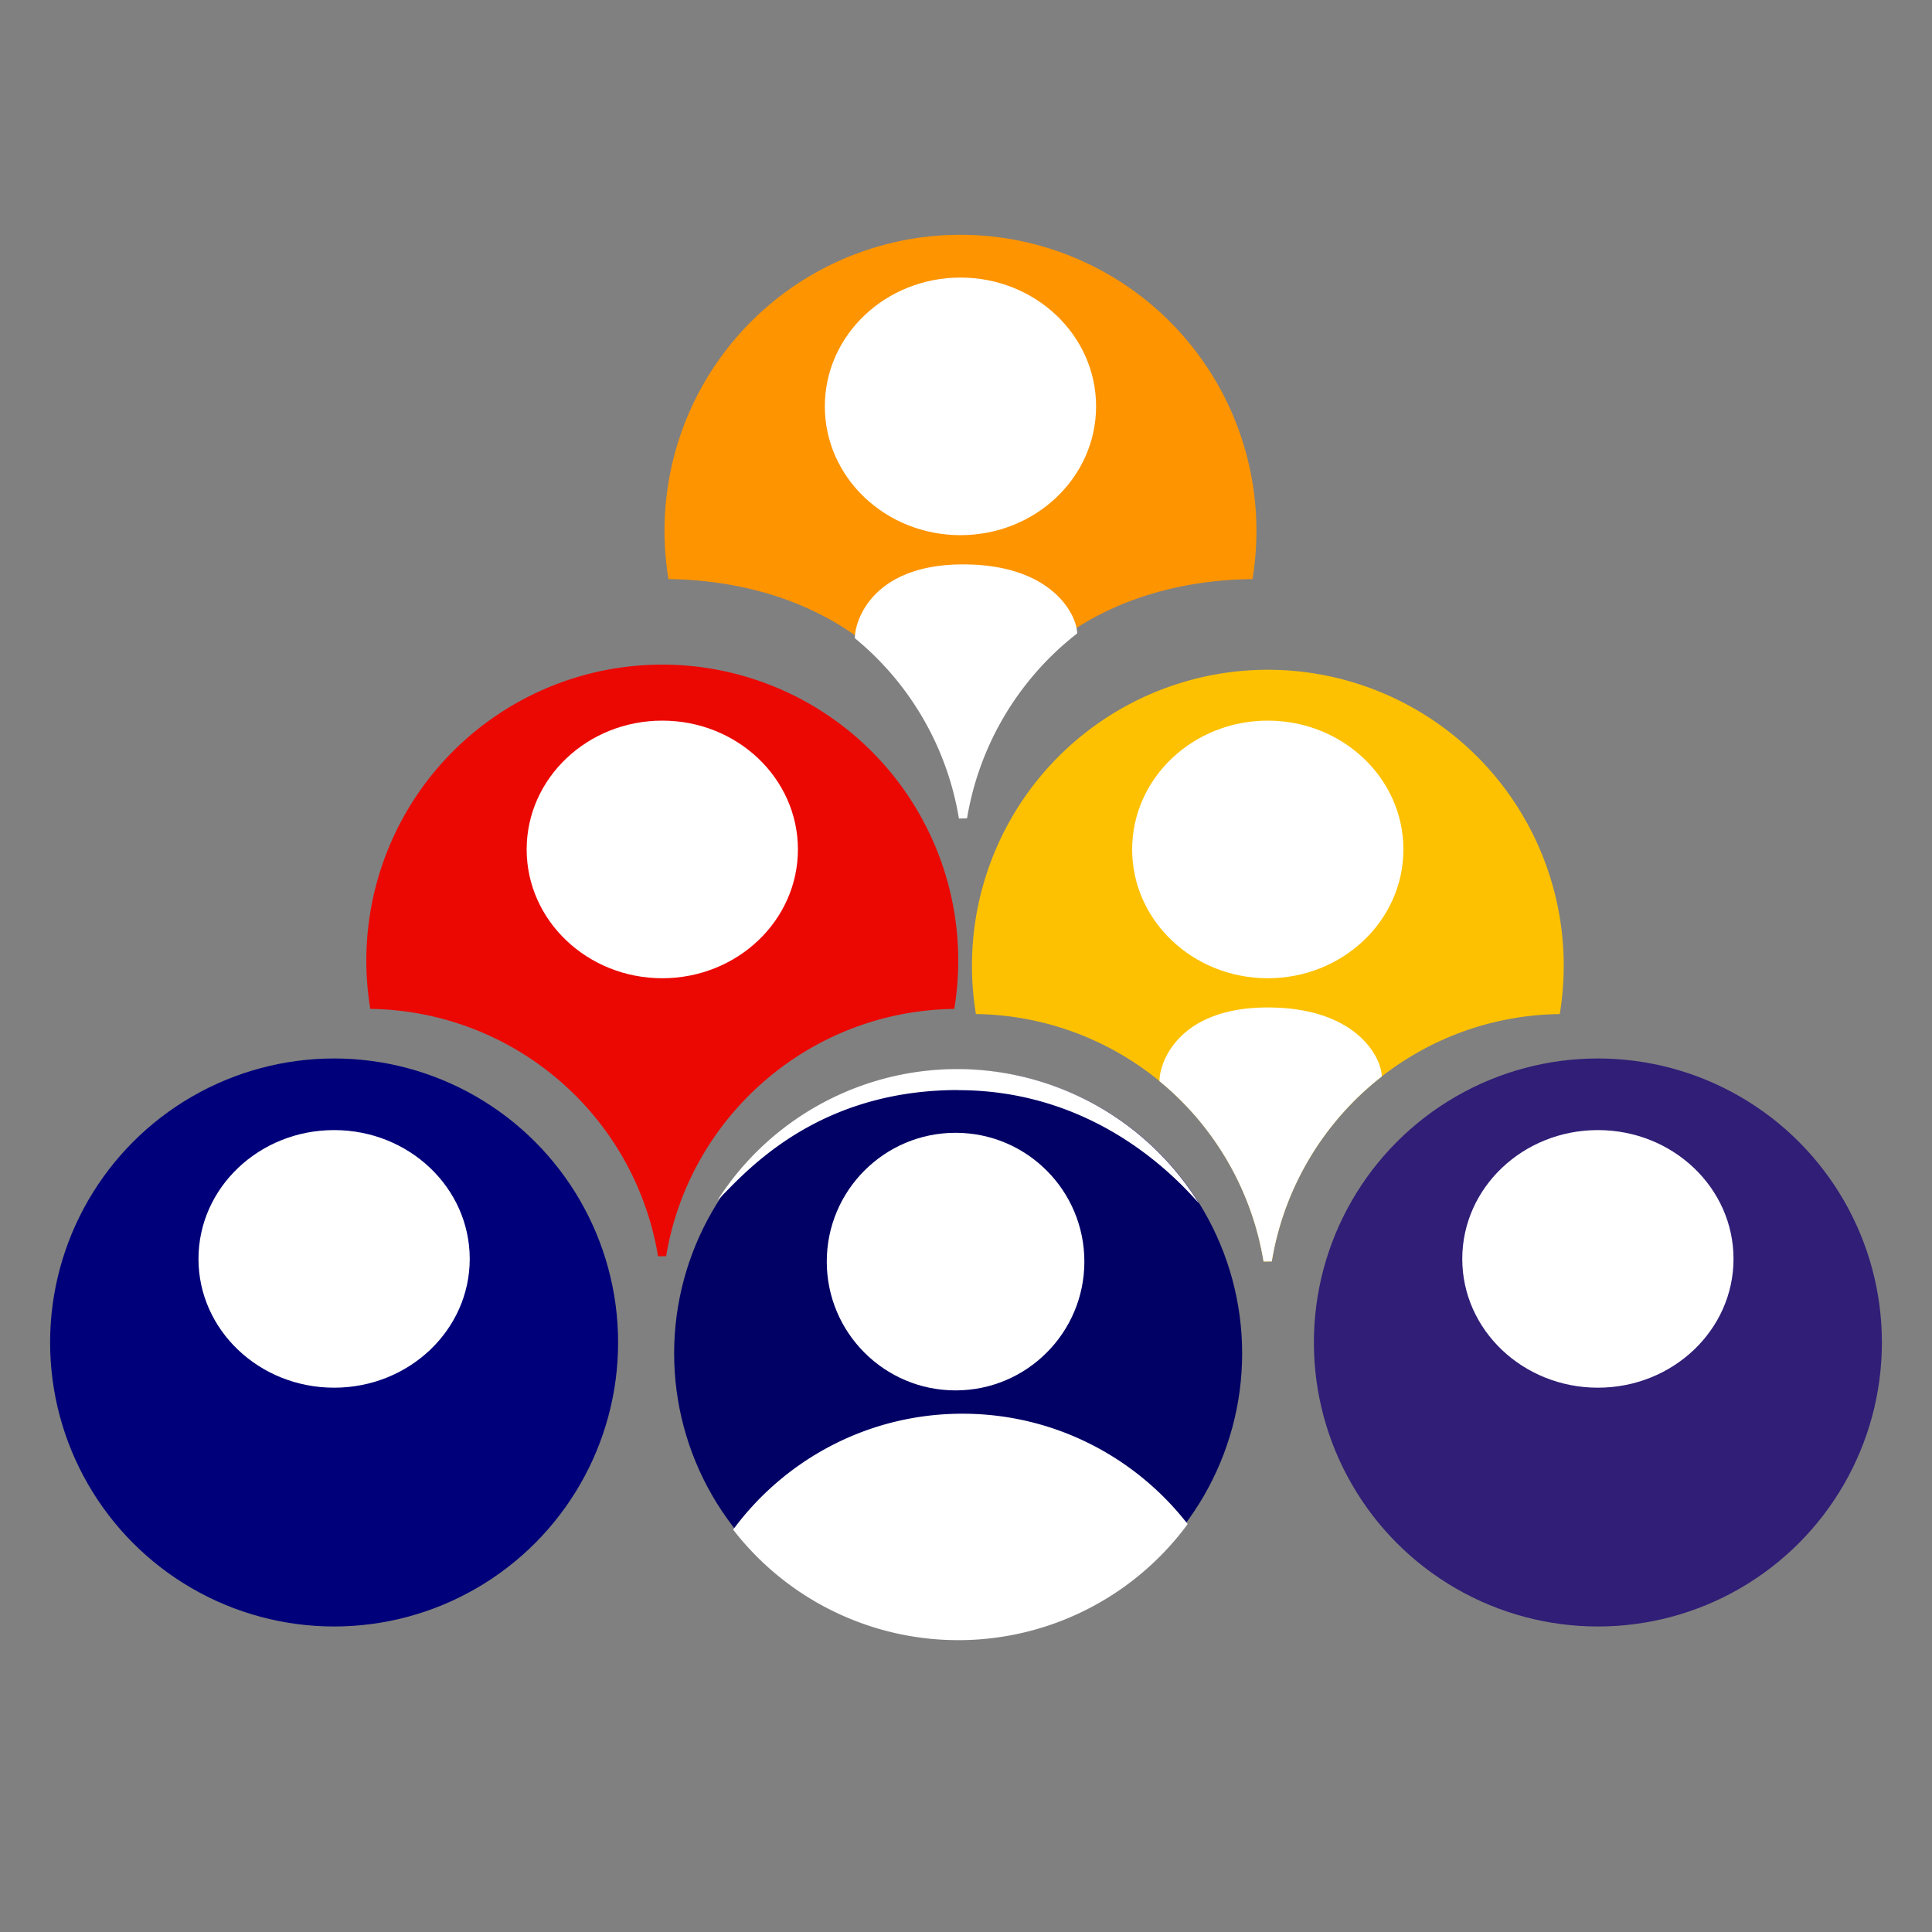 <svg xmlns='http://www.w3.org/2000/svg' width='15' height='15' viewBox='0 0 15 15'><rect x="0" y="0" width="15" height="15" fill="#808080" stroke="none"/><g fill='none' fill-rule='evenodd'><circle cx='7.439' cy='10.508' r='2.205' fill='#010065'/><path fill='#FFF' d='M7.44 8.464c1.1 0 1.732.729 1.868.878A2.21 2.21 0 0 0 5.57 9.32l.1-.102c.268-.272.808-.755 1.77-.755zm.033 2.512c.71 0 1.343.336 1.748.857a2.21 2.21 0 0 1-3.529.043c.403-.546 1.05-.9 1.78-.9z'/><ellipse cx='7.419' cy='9.795' fill='#FFF' rx='1' ry='1'/><circle cx='12.406' cy='10.423' r='2.205' fill='#301E77'/><circle cx='2.594' cy='10.423' r='2.205' fill='#00007A'/><ellipse cx='2.594' cy='9.774' fill='#FFF' rx='1.053' ry='1'/><ellipse cx='12.406' cy='9.774' fill='#FFF' rx='1.053' ry='1'/><path fill='#EB0803' d='M5.142 5.16a2.298 2.298 0 0 1 2.267 2.673h.03c-1.14 0-2.087.83-2.267 1.92l-.063.001a2.295 2.295 0 0 0-2.234-1.921A2.298 2.298 0 0 1 5.141 5.16z'/><path fill='#FDC101' d='M9.843 5.2a2.298 2.298 0 0 1 2.267 2.673h.03c-1.14 0-2.087.83-2.266 1.92l-.063.002a2.295 2.295 0 0 0-2.234-1.922A2.298 2.298 0 0 1 9.843 5.2z'/><path fill='#FFF' d='M9.843 7.822c.695 0 .885.396.885.536a2.296 2.296 0 0 0-.854 1.436H9.81a2.291 2.291 0 0 0-.808-1.4c0-.144.145-.572.84-.572z'/><path fill='#FD9400' d='M7.457 1.823a2.298 2.298 0 0 1 2.267 2.674l.03-.001c-1.14 0-2.087.619-2.267 1.709h-.063c-.176-1.08-1.107-1.694-2.234-1.709a2.298 2.298 0 0 1 2.266-2.673z'/><ellipse cx='9.843' cy='6.595' fill='#FFF' rx='1.053' ry='1'/><ellipse cx='5.142' cy='6.595' fill='#FFF' rx='1.053' ry='1'/><path fill='#FFF' d='M7.478 4.382c.695 0 .885.397.885.536a2.296 2.296 0 0 0-.855 1.436l-.063.001a2.291 2.291 0 0 0-.808-1.4c0-.145.145-.573.84-.573z'/><ellipse cx='7.457' cy='3.155' fill='#FFF' rx='1.053' ry='1'/></g></svg>